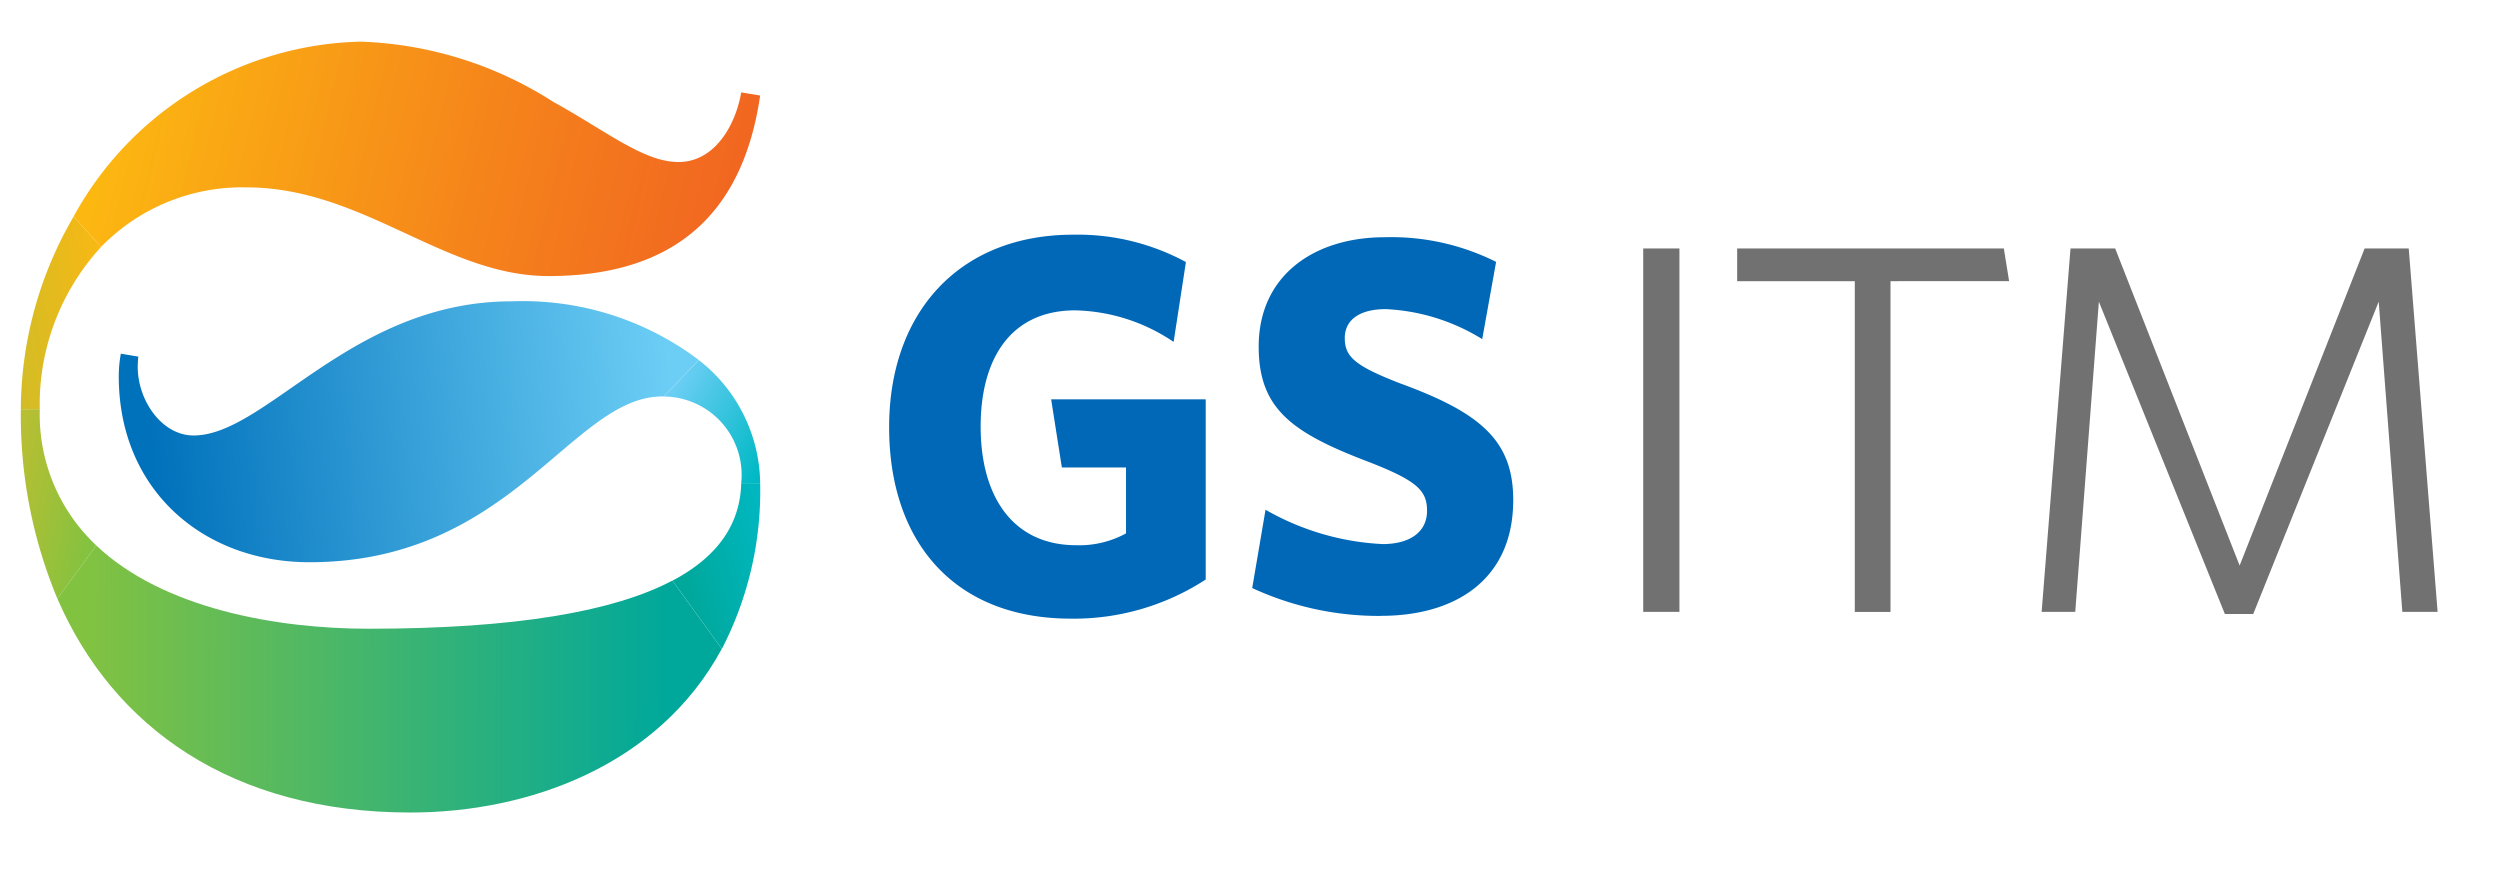 <svg xmlns='http://www.w3.org/2000/svg' xmlns:xlink='http://www.w3.org/1999/xlink' width='120' height='42' viewBox='0 0 120 42'><defs><style>.a{fill:#fff;opacity:0;}.b{fill:#727171;}.c{fill:#0068b7;}.d{fill:url(#a);}.e{fill:url(#b);}.f{fill:url(#c);}.g{fill:url(#d);}.h{fill:url(#e);}.i{fill:url(#f);}.j{fill:url(#g);}</style><linearGradient id='a' x1='1.16' y1='0.26' x2='-0.552' y2='0.83' gradientUnits='objectBoundingBox'><stop offset='0' stop-color='#fcb811'/><stop offset='1' stop-color='#c3be2f'/></linearGradient><linearGradient id='b' x1='-0.249' y1='0.118' x2='0.952' y2='0.744' gradientUnits='objectBoundingBox'><stop offset='0' stop-color='#c3be2f'/><stop offset='1' stop-color='#81c241'/><stop offset='1' stop-color='#9dc039'/><stop offset='1' stop-color='#80c241'/></linearGradient><linearGradient id='c' x1='0.137' y1='0.182' x2='1.045' y2='0.835' gradientUnits='objectBoundingBox'><stop offset='0' stop-color='#6ccef5'/><stop offset='1' stop-color='#00b9c5'/></linearGradient><linearGradient id='d' x1='1.192' y1='0.236' x2='0.217' y2='0.729' gradientUnits='objectBoundingBox'><stop offset='0' stop-color='#00b9c5'/><stop offset='1' stop-color='#00a89b'/></linearGradient><linearGradient id='e' x1='0.053' y1='0.481' x2='0.957' y2='0.444' gradientUnits='objectBoundingBox'><stop offset='0' stop-color='#0071bb'/><stop offset='1' stop-color='#6ccef5'/></linearGradient><linearGradient id='f' x1='0.039' y1='0.423' x2='1' y2='0.5' gradientUnits='objectBoundingBox'><stop offset='0' stop-color='#fcb811'/><stop offset='0.598' stop-color='#f5831b'/><stop offset='1' stop-color='#f16421'/></linearGradient><linearGradient id='g' x1='0.04' y1='0.459' x2='0.921' y2='0.46' gradientUnits='objectBoundingBox'><stop offset='0' stop-color='#82c241'/><stop offset='1' stop-color='#00a89b'/></linearGradient></defs><g transform='translate(-175 -44)'><rect class='a' width='120' height='42' transform='translate(175 44)'/><g transform='translate(-753 -372.167)'><g transform='translate(1006.874 428.095)'><path class='b' d='M312.156,283.444V266h1.739v17.443Z' transform='translate(-312.156 -266.001)'/><path class='b' d='M332.136,267.569v15.876h-1.714V267.569h-5.646V266h12.8l.253,1.568Z' transform='translate(-320.266 -266.001)'/><path class='b' d='M382.983,283.444l-1.134-14.89-6.023,14.991h-1.361l-6.048-14.991-1.134,14.89h-1.613L367.055,266H369.2l5.973,15.219,6-15.219h2.117l1.386,17.443Z' transform='translate(-346.545 -266.001)'/></g><g transform='translate(929 418.167)'><g transform='translate(41.678 9.261)'><path class='c' d='M245.222,432.4c-5.62,0-8.726-3.706-8.726-9.187,0-5.511,3.363-9.243,8.831-9.243a10.919,10.919,0,0,1,5.415,1.313l-.59,3.834a8.747,8.747,0,0,0-4.723-1.515c-3.055,0-4.54,2.263-4.54,5.582,0,3.348,1.539,5.692,4.592,5.692a4.674,4.674,0,0,0,2.386-.568v-3.166h-3.08l-.514-3.269h7.419v8.649a11.613,11.613,0,0,1-6.468,1.879' transform='translate(-236.496 -413.966)'/><path class='c' d='M278.934,432.407a14.486,14.486,0,0,1-6.186-1.338l.64-3.758a12.512,12.512,0,0,0,5.621,1.648c1.258,0,2.131-.543,2.131-1.6,0-1-.513-1.469-3-2.421-3.541-1.364-5.081-2.522-5.081-5.457,0-3.423,2.668-5.251,6.055-5.251a11.225,11.225,0,0,1,5.341,1.184l-.667,3.707a9.642,9.642,0,0,0-4.62-1.44c-1.335,0-1.977.564-1.977,1.388,0,.9.487,1.339,2.694,2.189,3.856,1.414,5.392,2.754,5.392,5.585,0,3.862-2.823,5.56-6.34,5.56' transform='translate(-255.32 -414.104)'/></g><g transform='translate(0)'><path class='d' d='M153.653,413.626l-1.319-1.459a18.467,18.467,0,0,0-2.534,9.246h.908A11.167,11.167,0,0,1,153.653,413.626Z' transform='translate(-149.8 -403.773)'/><path class='e' d='M153.418,437.879a8.627,8.627,0,0,1-2.709-6.523v-.015H149.8a22.848,22.848,0,0,0,1.756,9.1Z' transform='translate(-149.8 -413.701)'/><path class='f' d='M215.67,426.454l-1.689,1.75a3.763,3.763,0,0,1,3.724,4.153h.91A7.6,7.6,0,0,0,215.67,426.454Z' transform='translate(-183.127 -411.171)'/><path class='g' d='M219.069,438.7h-.91c-.044,1.9-1.057,3.5-3.3,4.682l2.371,3.276A16.5,16.5,0,0,0,219.069,438.7Z' transform='translate(-183.581 -417.51)'/><path class='h' d='M159.677,423.124a5.944,5.944,0,0,0-.1,1.091c0,5.444,4.045,8.919,9.151,8.919,9.708,0,12.589-7.957,16.936-7.957l.067,0,1.689-1.75a14.029,14.029,0,0,0-8.985-2.816c-7.685,0-11.779,6.439-15.268,6.439-1.517,0-2.68-1.672-2.68-3.294a4.5,4.5,0,0,1,.028-.491Z' transform='translate(-154.876 -408.147)'/><path class='i' d='M163.355,401.755c5.611,0,9.5,4.257,14.509,4.257,6,0,9.326-2.934,10.16-8.666l-.91-.151c-.253,1.518-1.24,3.343-3.009,3.343-1.669,0-3.438-1.47-6.013-2.889a18.252,18.252,0,0,0-9.229-2.889,16.122,16.122,0,0,0-13.793,8.394l1.319,1.459A9.444,9.444,0,0,1,163.355,401.755Z' transform='translate(-152.537 -394.761)'/><path class='j' d='M168.379,448.9c-4.345,0-9.839-.944-13.065-4l-1.861,2.559c2.678,6.179,8.39,10.263,16.948,10.263,5.657,0,11.915-2.247,14.941-7.856l-2.371-3.276C180.184,448.062,175.491,448.9,168.379,448.9Z' transform='translate(-151.697 -420.721)'/></g></g></g></g></svg>